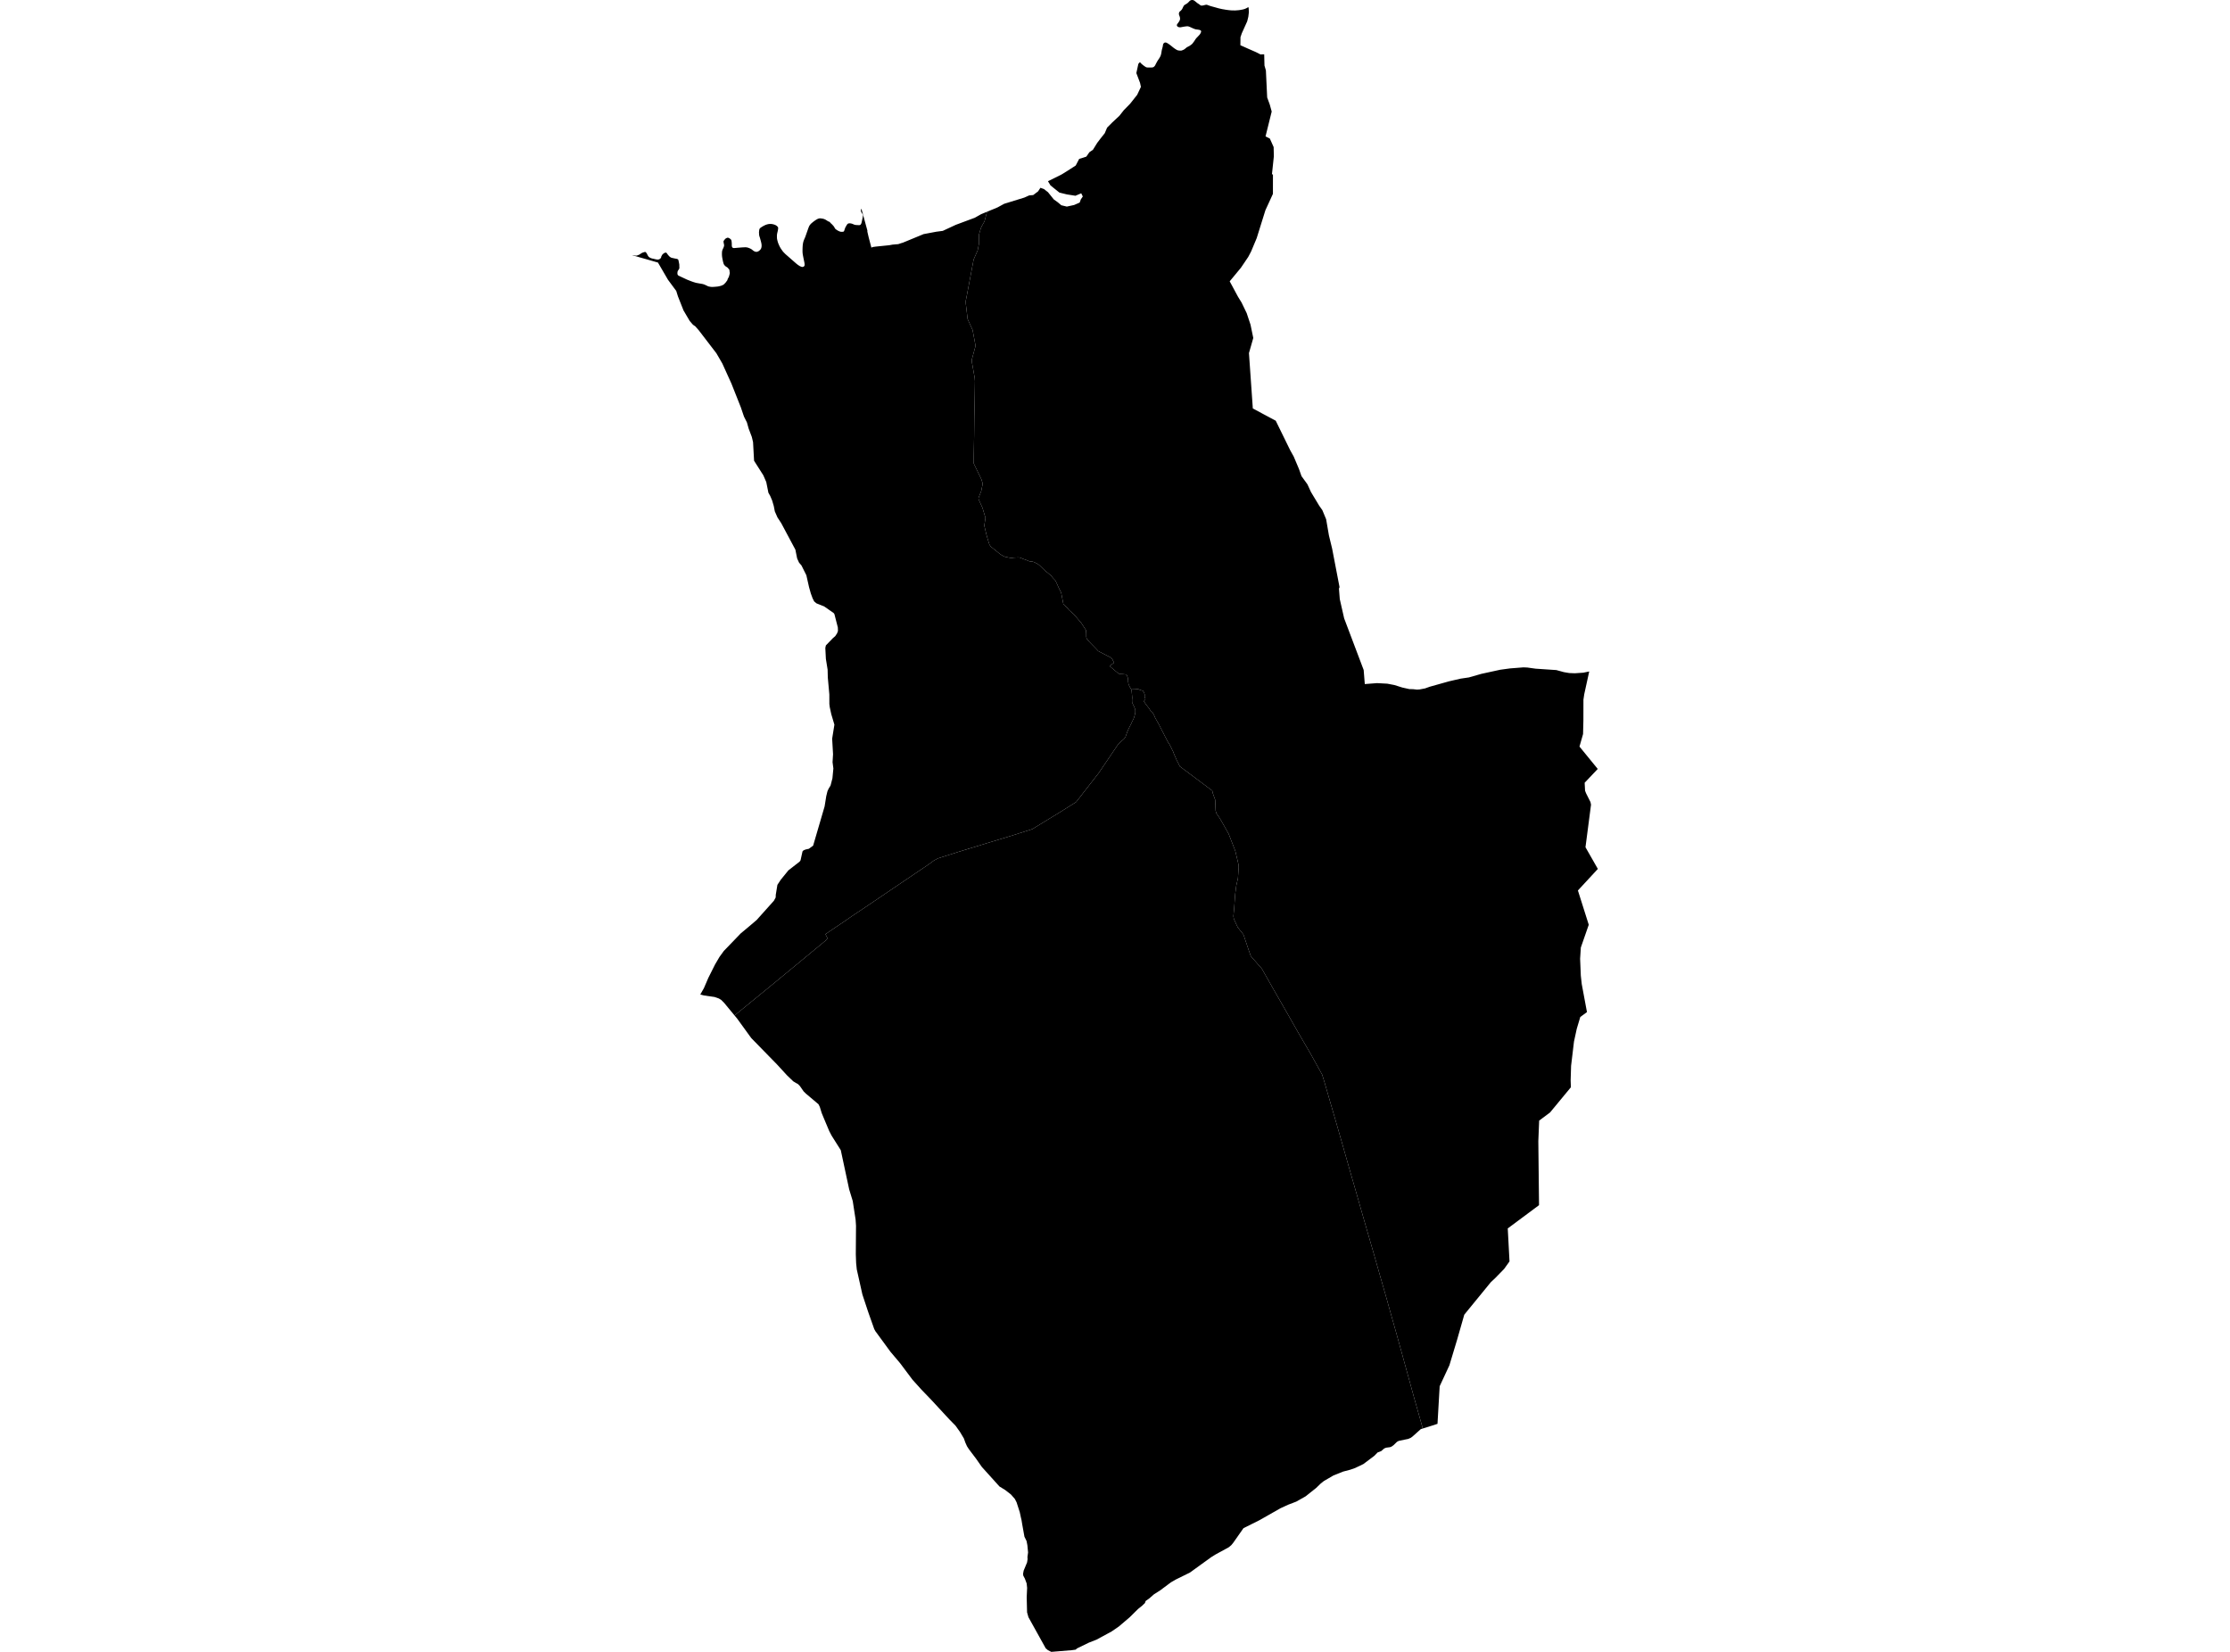 <?xml version='1.0'?>
<svg  baseProfile = 'tiny' width = '540' height = '400' stroke-linecap = 'round' stroke-linejoin = 'round' version='1.1' xmlns='http://www.w3.org/2000/svg'>
<path id='4515601001' title='4515601001'  d='M 308.248 42.268 308.241 46.946 306.419 50.918 304.31 57.671 302.957 60.9 302.267 62.209 300.485 64.845 297.773 68.12 299.779 71.845 300.651 73.261 301.891 75.833 302.811 78.602 303.484 81.841 302.437 85.502 303.374 98.913 308.924 101.878 312.443 109.065 313.263 110.525 314.542 113.553 315.168 115.306 316.598 117.278 317.461 119.154 319.46 122.473 320.209 123.529 321.129 125.741 321.799 129.633 322.582 132.858 324.371 142.171 324.231 142.534 324.431 145.076 325.49 149.734 330.218 162.238 330.488 165.647 333.464 165.417 335.956 165.554 337.662 165.883 339.601 166.493 341.29 166.866 342.163 166.88 343.119 166.99 343.769 166.946 345.098 166.693 346.178 166.303 350.913 164.974 353.708 164.331 355.7 164.038 358.732 163.171 363.287 162.178 365.656 161.855 368.908 161.602 369.851 161.642 371.833 161.918 376.874 162.258 378.7 162.758 379.99 162.978 381.346 163.031 383.395 162.891 384.834 162.598 383.625 168.119 383.432 169.425 383.422 174.486 383.342 177.751 382.475 180.783 386.897 186.201 383.728 189.54 383.828 191.472 384.065 192.082 385.134 194.208 385.271 194.847 383.928 205.159 386.923 210.41 382.095 215.625 384.721 223.931 382.805 229.435 382.629 232.161 382.799 236.259 383.022 238.288 384.288 245.078 382.672 246.261 381.816 249.123 381.143 252.222 380.443 258.099 380.336 261.614 380.393 263.28 375.348 269.384 373.526 270.747 372.71 271.36 372.51 276.358 372.68 291.828 365.106 297.462 365.533 305.445 364.233 307.264 362.094 309.463 361.001 310.49 354.581 318.343 352.835 324.44 350.976 330.607 348.62 335.675 348.094 344.781 346.684 345.241 344.529 345.914 343.612 342.649 342.386 338.301 341.027 333.356 339.641 328.318 338.218 323.167 336.739 317.933 335.699 314.201 334.2 308.987 332.727 303.789 331.201 298.515 329.712 293.334 328.203 288.033 326.703 282.832 325.184 277.494 323.685 272.256 322.159 267.009 320.743 262.098 320.17 260.228 317.357 255.161 314.325 249.953 311.41 244.832 308.371 239.538 305.566 234.593 302.9 231.538 302.367 230.048 301.298 226.87 301.085 226.27 300.242 225.214 299.709 224.531 298.792 222.548 298.669 221.865 298.836 220.179 299.099 216.558 299.299 215.002 299.372 214.442 299.772 212.659 299.942 210.041 299.922 209.404 299.125 206.052 297.523 201.927 295.884 199.019 295.35 198.109 294.547 196.943 294.368 196.307 294.261 193.684 293.678 192.065 293.555 191.462 285.691 185.575 285.278 184.712 284.945 184.095 284.718 183.549 284.549 183.166 284.485 183.022 284.329 182.666 284.215 182.376 284.099 182.046 283.829 181.523 283.669 181.177 283.506 180.843 283.229 180.307 283.056 180.014 282.889 179.797 282.659 179.377 282.459 178.991 282.263 178.594 282.09 178.281 281.876 177.845 281.716 177.522 281.5 177.125 281.33 176.809 281.17 176.465 280.937 176.029 280.837 175.829 280.707 175.559 280.567 175.293 280.44 175.063 280.227 174.71 280.087 174.446 279.924 174.173 279.784 173.9 279.691 173.737 279.584 173.47 279.497 173.277 279.404 173.064 279.298 172.89 279.238 172.754 279.138 172.59 279.018 172.454 278.834 172.287 278.694 172.164 278.531 171.997 278.441 171.834 278.341 171.671 278.218 171.498 278.128 171.358 277.975 171.181 277.828 170.994 277.728 170.851 277.612 170.701 277.515 170.578 277.435 170.491 277.342 170.351 277.228 170.168 277.102 169.978 276.992 169.818 277.039 169.762 277.152 169.595 277.268 169.468 277.345 169.382 277.348 169.272 277.335 169.169 277.288 169.069 277.235 168.959 277.202 168.869 277.192 168.789 277.178 168.619 277.188 168.422 277.192 168.306 277.202 168.192 277.165 168.092 277.099 167.906 277.045 167.766 276.979 167.596 276.919 167.499 276.852 167.419 276.812 167.333 276.765 167.279 276.549 167.206 276.372 167.156 276.226 167.113 276.099 167.073 275.999 167.036 275.862 166.966 275.653 166.89 275.373 166.863 275.126 166.826 274.586 166.79 274.3 166.79 273.837 166.77 273.603 166.38 273.304 165.757 273.184 165.157 273.174 164.654 273.064 163.991 272.79 163.355 272.354 163.288 271.804 163.238 271.151 163.221 270.721 162.991 268.689 161.285 269.772 160.469 269.325 159.576 269.089 159.286 265.947 157.66 265.287 156.954 263.784 155.418 263.208 154.732 263.088 154.462 263.041 154.152 263.031 153.322 262.955 152.579 261.815 150.823 259.953 148.661 258.917 147.771 258.78 147.611 258.247 146.975 257.784 146.595 257.504 146.302 257.234 144.909 257.001 143.707 256.877 143.343 256.404 142.39 255.688 140.811 255.515 140.518 255.032 140.028 254.509 139.382 253.639 138.649 253.039 138.172 251.646 136.82 251.27 136.553 250.407 136.117 250.004 136 249.747 135.987 249.277 135.917 248.924 135.783 248.654 135.66 248.281 135.53 247.758 135.344 247.102 135.054 246.932 135.017 246.592 134.977 245.519 135.03 244.893 135.12 244.543 135.067 243.35 134.817 243.114 134.72 242.504 134.387 242.031 134.064 241.638 133.738 239.905 132.348 239.605 131.898 239.269 130.869 238.835 129.343 238.349 127.27 238.636 125.398 237.909 122.969 236.98 120.933 236.95 120.577 237.616 118.874 237.966 117.115 237.649 116.072 235.797 112.237 235.81 109.975 235.887 105.443 235.933 101.159 236.02 96.811 236.083 92.266 236.023 91.496 235.364 87.801 235.32 87.092 236.167 83.99 236.19 83.5 235.514 79.901 234.314 77.276 233.864 73.474 233.854 72.868 234.081 71.752 234.907 67.39 235.763 62.856 236.743 60.633 237.04 59.091 237.066 56.805 237.503 55.292 237.713 54.809 238.392 53.616 239.009 51.274 241.568 50.218 243.157 49.352 243.303 49.305 248.051 47.842 249.224 47.316 250.194 47.232 251.373 46.34 251.946 45.473 252.799 45.783 253.146 46.053 253.775 46.543 255.182 48.292 256.144 48.982 257.004 49.705 258.337 50.025 260.103 49.638 260.909 49.285 261.452 49.045 261.725 48.279 262.205 47.579 261.825 46.803 260.419 47.402 258.347 47.076 256.544 46.636 254.952 45.36 254.382 44.904 253.772 43.887 253.769 43.884 253.925 43.807 257.061 42.251 258.357 41.452 260.489 40.079 261.322 38.483 263.058 37.927 263.798 36.857 264.654 36.271 265.69 34.601 266.37 33.705 267.523 32.249 268.089 30.903 269.365 29.624 271.085 28.018 272.144 26.665 273.65 25.136 275.373 22.957 276.276 21.034 276.062 20.054 275.169 17.699 275.656 15.463 276.039 15.037 276.276 15.317 276.479 15.51 276.812 15.783 277.149 16.033 277.432 16.22 277.512 16.259 277.602 16.293 277.702 16.319 277.798 16.333 277.985 16.346 278.198 16.346 278.421 16.343 278.688 16.339 278.958 16.336 279.044 16.326 279.138 16.309 279.244 16.276 279.338 16.229 279.414 16.176 279.534 16.066 279.617 15.973 279.684 15.883 279.761 15.746 279.891 15.48 280.134 15.023 280.354 14.65 280.677 14.174 280.824 13.937 280.973 13.661 281.027 13.544 281.097 13.354 281.17 13.068 281.233 12.748 281.257 12.594 281.287 12.395 281.34 12.091 281.417 11.821 281.473 11.598 281.547 11.325 281.577 11.148 281.62 10.879 281.657 10.709 281.726 10.572 281.79 10.485 281.93 10.365 282.046 10.312 282.213 10.285 282.336 10.299 282.466 10.345 282.639 10.422 282.926 10.605 283.173 10.772 283.359 10.915 283.529 11.042 284.069 11.482 284.442 11.758 284.835 12.008 285.032 12.115 285.172 12.168 285.295 12.205 285.448 12.225 285.648 12.251 285.821 12.261 286.015 12.255 286.141 12.231 286.314 12.165 286.571 12.061 286.738 11.971 286.841 11.898 287.017 11.765 287.281 11.545 287.364 11.478 287.451 11.418 287.704 11.292 288.004 11.138 288.177 11.025 288.404 10.852 288.6 10.709 288.767 10.535 288.893 10.365 289.08 10.126 289.28 9.829 289.4 9.646 289.483 9.506 289.6 9.356 289.72 9.206 289.856 9.069 290.196 8.713 290.396 8.496 290.509 8.363 290.583 8.266 290.649 8.156 290.736 8.006 290.826 7.78 290.839 7.713 290.856 7.643 290.856 7.58 290.836 7.513 290.812 7.463 290.779 7.413 290.733 7.367 290.686 7.333 290.593 7.29 290.476 7.25 290.303 7.213 290.053 7.17 289.85 7.14 289.72 7.124 289.616 7.11 289.38 7.057 289.167 6.977 288.973 6.9 288.51 6.694 288.154 6.53 287.844 6.411 287.621 6.371 287.414 6.364 287.164 6.394 286.958 6.417 286.591 6.474 286.018 6.584 285.908 6.604 285.861 6.61 285.768 6.614 285.675 6.607 285.518 6.587 285.362 6.55 285.292 6.52 285.228 6.477 285.122 6.401 285.065 6.341 285.018 6.274 284.998 6.214 284.985 6.131 284.985 6.077 284.992 5.997 285.015 5.941 285.042 5.887 285.075 5.827 285.105 5.781 285.242 5.608 285.342 5.471 285.475 5.278 285.608 5.051 285.685 4.898 285.721 4.738 285.751 4.568 285.745 4.381 285.715 4.201 285.678 4.042 285.611 3.872 285.551 3.718 285.495 3.522 285.475 3.382 285.472 3.305 285.478 3.242 285.488 3.175 285.508 3.109 285.535 3.029 285.575 2.945 285.615 2.875 285.655 2.822 285.795 2.699 285.941 2.572 286.098 2.406 286.195 2.286 286.261 2.176 286.348 2.019 286.408 1.886 286.478 1.726 286.551 1.593 286.631 1.439 286.714 1.323 286.818 1.226 286.934 1.146 287.077 1.066 287.281 0.946 287.571 0.743 287.724 0.606 287.97 0.347 288.127 0.19 288.224 0.123 288.347 0.063 288.43 0.037 288.513 0.017 288.587 0.003 288.653 0 288.707 0 288.847 0.013 288.913 0.03 288.967 0.047 289.037 0.07 289.11 0.103 289.177 0.14 289.22 0.163 289.38 0.293 289.963 0.766 290.166 0.896 290.189 0.906 290.363 1.023 290.556 1.173 290.629 1.229 290.749 1.303 290.799 1.329 290.856 1.343 290.966 1.353 291.056 1.353 291.209 1.336 291.392 1.309 291.595 1.253 291.792 1.203 291.925 1.173 292.009 1.159 292.105 1.153 292.159 1.153 292.239 1.159 292.285 1.169 292.362 1.189 292.455 1.226 292.588 1.273 292.798 1.353 293.221 1.493 294.441 1.829 295.011 1.992 295.464 2.099 295.957 2.209 296.363 2.276 296.886 2.366 297.35 2.429 297.779 2.479 298.239 2.516 298.692 2.526 299.109 2.529 299.459 2.506 299.652 2.489 299.838 2.476 300.272 2.422 300.565 2.366 300.911 2.306 301.195 2.232 301.418 2.162 301.558 2.106 301.828 1.982 301.934 1.926 302.107 1.826 302.254 1.729 302.261 1.743 302.357 1.869 302.421 2.939 302.421 2.942 302.284 4.068 302.104 4.798 302.011 5.168 301.171 7.03 300.698 8.076 300.508 8.64 300.382 9.003 300.382 9.249 300.372 10.036 300.362 10.958 301.141 11.295 302.081 11.721 304.113 12.611 305.246 13.188 305.783 13.154 306.129 13.168 306.196 15.876 306.539 17.049 306.849 23.593 307.488 25.352 307.945 27.011 306.452 33.032 307.498 33.555 308.415 35.614 308.445 36.954 308.465 37.853 308.008 42.185 308.188 42.251 308.248 42.268 Z' />
<path id='4515602001' title='4515602001'  d='M 344.529 345.914 344.046 346.064 342.043 347.856 341.573 348.19 341.047 348.413 338.698 348.916 338.285 349.139 337.499 349.905 337.015 350.265 336.616 350.432 335.646 350.559 335.176 350.755 334.46 351.381 333.59 351.715 332.787 352.534 330.138 354.523 328.163 355.47 326.973 355.889 325.221 356.349 322.898 357.282 320.553 358.648 319.78 359.271 318.717 360.301 316.161 362.333 313.899 363.613 311.936 364.366 310.057 365.229 304.99 368.111 301.111 370.047 298.656 373.548 298.159 374.158 297.54 374.675 294.351 376.414 293.315 377.053 288.14 380.798 284.689 382.498 283.542 383.164 280.894 385.14 279.457 386.046 278.258 387.089 277.415 387.685 277.252 388.172 276.535 388.855 275.583 389.618 273.543 391.634 270.908 393.873 269.182 395.056 265.51 397.048 263.688 397.761 260.792 399.167 260.473 399.46 259.576 399.587 254.575 400 253.772 399.6 253.219 399.13 249.041 391.607 248.708 390.428 248.618 386.766 248.721 384.504 248.608 383.437 248.178 382.271 247.801 381.565 247.732 381.135 247.881 380.329 248.708 378.343 248.831 377.567 248.801 377.01 248.951 375.927 248.781 374.168 248.584 373.155 248.071 372.116 247.525 369.077 247.355 368.037 247.232 367.538 246.939 366.178 246.172 363.793 245.739 362.95 244.783 361.87 243.373 360.777 242.031 359.961 237.759 355.223 236.373 353.244 234.627 350.932 234.167 350.222 233.778 349.362 233.401 348.309 232.472 346.757 231.375 345.221 229.839 343.655 225.498 338.96 223.116 336.485 220.967 334.102 217.955 330.084 215.626 327.329 211.974 322.341 211.697 321.828 210.375 318.096 210.121 317.36 208.825 313.435 207.469 307.374 207.313 305.845 207.236 303.709 207.286 296.806 207.186 295.323 206.666 291.948 206.496 290.838 205.63 288.009 203.598 278.514 201.375 274.992 200.806 273.899 199.483 270.75 198.98 269.528 198.52 268.042 198.2 267.392 195.161 264.83 194.608 264.29 193.692 262.974 193.206 262.487 192.816 262.281 192.083 261.838 190.583 260.398 188.154 257.753 182.134 251.589 181.897 251.339 178.535 246.698 177.872 245.895 182.63 242.003 187.198 238.268 193.199 233.314 199.449 228.149 200.239 227.48 200.352 227.126 199.876 226.21 202.028 224.751 204.631 223.002 206.226 221.889 209.532 219.683 217.272 214.445 224.738 209.408 226.121 208.395 227.157 207.842 232.045 206.292 238.935 204.186 244.753 202.427 249.964 200.771 256.408 196.836 260.589 194.211 265.997 187.261 266.05 187.194 270.605 180.464 270.775 180.257 271.264 179.741 271.701 179.351 272.157 178.954 272.537 178.471 272.66 178.105 272.747 177.851 272.937 177.308 273.167 176.765 273.377 176.329 273.603 175.859 273.883 175.323 274.143 174.749 274.456 174.146 274.646 173.643 274.783 173.16 274.923 172.487 274.913 171.841 274.626 171.098 274.366 170.598 274.14 170.088 274.127 169.502 274.17 168.932 274.13 168.396 274.067 167.706 274.03 167.246 273.87 166.826 273.837 166.77 274.3 166.79 274.586 166.79 275.126 166.826 275.373 166.863 275.653 166.89 275.862 166.966 275.999 167.036 276.099 167.073 276.226 167.113 276.372 167.156 276.549 167.206 276.765 167.279 276.812 167.333 276.852 167.419 276.919 167.499 276.979 167.596 277.045 167.766 277.099 167.906 277.165 168.092 277.202 168.192 277.192 168.306 277.188 168.422 277.178 168.619 277.192 168.789 277.202 168.869 277.235 168.959 277.288 169.069 277.335 169.169 277.348 169.272 277.345 169.382 277.268 169.468 277.152 169.595 277.039 169.762 276.992 169.818 277.102 169.978 277.228 170.168 277.342 170.351 277.435 170.491 277.515 170.578 277.612 170.701 277.728 170.851 277.828 170.994 277.975 171.181 278.128 171.358 278.218 171.498 278.341 171.671 278.441 171.834 278.531 171.997 278.694 172.164 278.834 172.287 279.018 172.454 279.138 172.59 279.238 172.754 279.298 172.89 279.404 173.064 279.497 173.277 279.584 173.47 279.691 173.737 279.784 173.9 279.924 174.173 280.087 174.446 280.227 174.71 280.44 175.063 280.567 175.293 280.707 175.559 280.837 175.829 280.937 176.029 281.17 176.465 281.33 176.809 281.5 177.125 281.716 177.522 281.876 177.845 282.09 178.281 282.263 178.594 282.459 178.991 282.659 179.377 282.889 179.797 283.056 180.014 283.229 180.307 283.506 180.843 283.669 181.177 283.829 181.523 284.099 182.046 284.215 182.376 284.329 182.666 284.485 183.022 284.549 183.166 284.718 183.549 284.945 184.095 285.278 184.712 285.691 185.575 293.555 191.462 293.678 192.065 294.261 193.684 294.368 196.307 294.547 196.943 295.35 198.109 295.884 199.019 297.523 201.927 299.125 206.052 299.922 209.404 299.942 210.041 299.772 212.659 299.372 214.442 299.299 215.002 299.099 216.558 298.836 220.179 298.669 221.865 298.792 222.548 299.709 224.531 300.242 225.214 301.085 226.27 301.298 226.87 302.367 230.048 302.9 231.538 305.566 234.593 308.371 239.538 311.41 244.832 314.325 249.953 317.357 255.161 320.17 260.228 320.743 262.098 322.159 267.009 323.685 272.256 325.184 277.494 326.703 282.832 328.203 288.033 329.712 293.334 331.201 298.515 332.727 303.789 334.2 308.987 335.699 314.201 336.739 317.933 338.218 323.167 339.641 328.318 341.027 333.356 342.386 338.301 343.612 342.649 344.529 345.914 Z' />
<path id='4515602002' title='4515602002'  d='M 239.009 51.274 238.392 53.616 237.713 54.809 237.503 55.292 237.066 56.805 237.04 59.091 236.743 60.633 235.763 62.856 234.907 67.39 234.081 71.752 233.854 72.868 233.864 73.474 234.314 77.276 235.514 79.901 236.19 83.5 236.167 83.99 235.32 87.092 235.364 87.801 236.023 91.496 236.083 92.266 236.02 96.811 235.933 101.159 235.887 105.443 235.81 109.975 235.797 112.237 237.649 116.072 237.966 117.115 237.616 118.874 236.95 120.577 236.98 120.933 237.909 122.969 238.636 125.398 238.349 127.27 238.835 129.343 239.269 130.869 239.605 131.898 239.905 132.348 241.638 133.738 242.031 134.064 242.504 134.387 243.114 134.72 243.35 134.817 244.543 135.067 244.893 135.12 245.519 135.03 246.592 134.977 246.932 135.017 247.102 135.054 247.758 135.344 248.281 135.53 248.654 135.66 248.924 135.783 249.277 135.917 249.747 135.987 250.004 136 250.407 136.117 251.27 136.553 251.646 136.82 253.039 138.172 253.639 138.649 254.509 139.382 255.032 140.028 255.515 140.518 255.688 140.811 256.404 142.39 256.877 143.343 257.001 143.707 257.234 144.909 257.504 146.302 257.784 146.595 258.247 146.975 258.78 147.611 258.917 147.771 259.953 148.661 261.815 150.823 262.955 152.579 263.031 153.322 263.041 154.152 263.088 154.462 263.208 154.732 263.784 155.418 265.287 156.954 265.947 157.66 269.089 159.286 269.325 159.576 269.772 160.469 268.689 161.285 270.721 162.991 271.151 163.221 271.804 163.238 272.354 163.288 272.79 163.355 273.064 163.991 273.174 164.654 273.184 165.157 273.304 165.757 273.603 166.38 273.837 166.77 273.87 166.826 274.03 167.246 274.067 167.706 274.13 168.396 274.17 168.932 274.127 169.502 274.14 170.088 274.366 170.598 274.626 171.098 274.913 171.841 274.923 172.487 274.783 173.16 274.646 173.643 274.456 174.146 274.143 174.749 273.883 175.323 273.603 175.859 273.377 176.329 273.167 176.765 272.937 177.308 272.747 177.851 272.66 178.105 272.537 178.471 272.157 178.954 271.701 179.351 271.264 179.741 270.775 180.257 270.605 180.464 266.05 187.194 265.997 187.261 260.589 194.211 256.408 196.836 249.964 200.771 244.753 202.427 238.935 204.186 232.045 206.292 227.157 207.842 226.121 208.395 224.738 209.408 217.272 214.445 209.532 219.683 206.226 221.889 204.631 223.002 202.028 224.751 199.876 226.21 200.352 227.126 200.239 227.48 199.449 228.149 193.199 233.314 187.198 238.268 182.63 242.003 177.872 245.895 175.353 242.843 174.617 242.11 174.064 241.78 173.038 241.42 170.462 241.054 169.576 240.82 170.459 239.274 171.528 236.785 173.138 233.57 174.214 231.734 175.274 230.272 177.483 227.986 179.358 226.034 181.001 224.667 183.263 222.745 183.693 222.255 187.401 218.117 187.831 217.324 187.855 216.671 188.251 214.265 189.064 213.029 190.91 210.757 193.619 208.651 193.852 208.331 194.332 206.162 194.578 205.909 195.105 205.699 195.864 205.533 196.901 204.78 199.683 195.264 200.079 192.788 200.379 191.565 200.669 190.952 201.122 190.216 201.575 188.463 201.805 186.084 201.605 184.568 201.725 182.623 201.509 178.871 202.052 175.479 201.295 172.937 200.932 171.268 200.832 170.478 200.826 168.156 200.456 164.054 200.409 162.152 199.986 159.523 199.853 156.897 199.989 156.284 201.675 154.542 202.255 154.039 202.695 153.372 202.915 152.786 202.885 151.94 202.058 148.714 201.878 148.451 199.576 146.845 197.704 146.099 197.147 145.629 196.771 144.879 196.341 143.697 195.921 142.211 195.904 142.141 195.261 139.292 194.075 136.92 193.492 136.24 193.032 135.237 192.752 133.848 192.609 133.111 189.184 126.697 188.268 125.295 187.625 123.835 187.371 122.529 186.978 121.196 186.492 120.057 186.072 119.321 185.552 116.722 184.843 115.096 182.6 111.571 182.354 107.063 182.057 105.813 181.291 103.784 180.868 102.285 180.158 100.882 179.388 98.616 177.113 92.876 174.91 88.014 173.474 85.542 169.23 80.005 168.367 79.018 167.8 78.632 167.02 77.729 165.514 75.173 164.158 71.742 163.755 70.449 161.749 67.74 159.324 63.575 159.017 63.492 156.578 62.789 155.066 62.362 153.077 61.786 153.117 61.786 153.373 61.799 153.826 61.886 153.9 61.896 153.996 61.899 154.096 61.899 154.209 61.879 154.289 61.859 154.466 61.789 154.636 61.726 154.719 61.696 154.826 61.643 154.909 61.589 155.346 61.303 155.449 61.246 155.569 61.193 155.732 61.133 155.952 61.066 156.099 61.023 156.165 61.01 156.219 61.013 156.269 61.02 156.315 61.036 156.369 61.07 156.415 61.116 156.488 61.206 156.592 61.34 156.648 61.433 156.745 61.626 156.842 61.819 156.875 61.886 156.952 61.999 157.038 62.116 157.092 62.179 157.181 62.259 157.278 62.326 157.395 62.396 157.581 62.482 157.705 62.532 157.851 62.579 158.001 62.616 158.311 62.679 158.741 62.782 158.981 62.826 159.137 62.852 159.204 62.856 159.287 62.856 159.377 62.846 159.454 62.836 159.514 62.819 159.587 62.796 159.69 62.752 159.764 62.709 159.827 62.662 159.897 62.606 159.96 62.546 159.994 62.506 160.024 62.466 160.054 62.412 160.084 62.342 160.097 62.306 160.107 62.266 160.117 62.213 160.127 62.159 160.13 62.139 160.154 62.073 160.177 62.023 160.203 61.973 160.397 61.639 160.63 61.43 160.743 61.34 160.85 61.276 160.956 61.233 161.08 61.186 161.123 61.176 161.176 61.173 161.253 61.176 161.326 61.19 161.356 61.21 161.39 61.236 161.406 61.25 161.45 61.29 161.486 61.34 161.69 61.633 161.789 61.753 161.886 61.866 162.046 62.043 162.196 62.179 162.313 62.259 162.433 62.342 162.619 62.416 162.839 62.472 163.102 62.526 163.415 62.596 163.792 62.662 163.899 62.686 164.005 62.719 164.062 62.742 164.105 62.766 164.155 62.802 164.202 62.839 164.238 62.889 164.258 62.926 164.272 62.966 164.348 63.305 164.492 64.022 164.512 64.948 164.502 65.008 164.468 65.078 164.295 65.358 164.128 65.614 164.092 65.718 164.065 65.844 164.042 66.014 164.038 66.157 164.042 66.281 164.055 66.364 164.078 66.467 164.098 66.517 164.128 66.564 164.138 66.574 164.195 66.654 164.225 66.684 164.268 66.717 164.315 66.741 164.408 66.791 164.595 66.877 164.858 67.004 166.344 67.7 167.284 68.073 167.86 68.28 168.533 68.486 169.356 68.636 169.853 68.72 170.122 68.77 170.326 68.826 170.532 68.893 170.739 68.98 171.122 69.159 171.432 69.313 171.568 69.359 171.735 69.396 172.065 69.453 172.295 69.476 172.478 69.486 173.018 69.453 173.714 69.393 174.067 69.333 174.394 69.256 174.7 69.166 175.044 69.013 175.29 68.86 175.43 68.733 175.513 68.626 175.553 68.57 175.627 68.533 176.11 67.89 176.236 67.504 176.34 67.327 176.456 67.107 176.533 66.91 176.623 66.567 176.7 66.277 176.716 66.184 176.723 66.084 176.703 65.944 176.69 65.868 176.673 65.811 176.626 65.344 176.223 64.828 175.587 64.402 175.297 64.028 175.277 63.985 175.197 63.775 175.077 63.335 175.057 63.239 174.97 62.816 174.89 62.396 174.834 61.959 174.817 61.49 174.834 61.036 174.854 60.866 174.877 60.74 174.877 60.733 174.94 60.527 175.024 60.333 175.174 60.017 175.25 59.827 175.313 59.614 175.337 59.497 175.343 59.414 175.343 59.36 175.343 59.324 175.317 59.184 175.24 58.814 175.2 58.521 175.2 58.461 175.21 58.401 175.26 58.301 175.327 58.208 175.38 58.141 175.503 57.981 175.633 57.844 175.73 57.754 175.813 57.705 175.94 57.645 176.066 57.591 176.173 57.565 176.226 57.561 176.286 57.568 176.373 57.585 176.496 57.628 176.543 57.655 176.616 57.698 176.773 57.798 176.926 57.924 177.003 58.008 177.069 58.111 177.099 58.178 177.126 58.278 177.156 58.458 177.173 58.624 177.196 58.874 177.206 59.43 177.206 59.56 177.219 59.657 177.236 59.707 177.263 59.764 177.319 59.87 177.399 59.96 177.453 60.003 177.526 60.047 177.582 60.053 177.652 60.06 177.802 60.067 178.719 59.987 179.658 59.914 180.415 59.877 180.591 59.88 180.751 59.894 180.934 59.924 181.118 59.97 181.208 60 181.294 60.033 181.504 60.113 181.694 60.2 181.897 60.307 182.08 60.43 182.234 60.557 182.48 60.753 182.574 60.81 182.707 60.866 182.814 60.91 182.94 60.953 183.05 60.976 183.15 60.986 183.263 60.976 183.403 60.94 183.593 60.87 183.706 60.81 183.793 60.753 183.906 60.66 184.08 60.493 184.243 60.29 184.306 60.15 184.346 60.027 184.379 59.92 184.399 59.827 184.423 59.567 184.419 59.324 184.409 59.184 184.359 58.874 184.243 58.401 184.016 57.571 183.893 57.198 183.856 57.065 183.836 56.958 183.823 56.848 183.813 56.648 183.8 56.442 183.79 56.318 183.796 56.175 183.823 55.922 183.843 55.755 183.863 55.622 183.89 55.535 183.926 55.436 183.96 55.369 184.006 55.306 184.063 55.239 184.29 55.069 184.553 54.899 184.923 54.683 185.352 54.476 185.596 54.386 185.992 54.276 186.345 54.233 186.722 54.226 187.005 54.263 187.082 54.279 187.268 54.319 187.521 54.399 187.688 54.463 187.851 54.536 187.981 54.619 188.098 54.699 188.271 54.866 188.364 54.982 188.414 55.092 188.434 55.252 188.401 55.552 188.344 55.889 188.314 56.019 188.231 56.355 188.161 56.702 188.134 57.031 188.134 57.395 188.154 57.771 188.198 58.018 188.261 58.284 188.368 58.661 188.494 59.017 188.801 59.697 188.804 59.707 188.881 59.84 189.074 60.177 189.434 60.693 189.501 60.793 189.754 61.09 190.207 61.546 190.35 61.669 192.293 63.369 192.486 63.539 192.866 63.868 193.222 64.145 193.639 64.415 193.949 64.558 194.069 64.605 194.208 64.638 194.358 64.635 194.452 64.621 194.552 64.595 194.632 64.541 194.708 64.475 194.772 64.395 194.818 64.295 194.842 64.172 194.838 63.945 194.792 63.612 194.582 62.592 194.408 61.703 194.358 61.343 194.332 61 194.332 60.43 194.348 59.934 194.372 59.534 194.405 59.181 194.482 58.731 194.578 58.388 194.705 58.048 194.995 57.378 195.784 55.139 195.894 54.882 195.968 54.713 196.071 54.549 196.288 54.273 196.534 54.033 197.001 53.653 197.367 53.39 197.717 53.163 197.927 53.047 198.117 52.963 198.337 52.897 198.427 52.887 198.547 52.867 198.906 52.9 199.353 52.98 199.589 53.05 199.913 53.2 200.249 53.41 200.509 53.58 200.989 53.776 201.045 53.953 201.072 53.976 201.255 54.123 201.452 54.306 201.698 54.573 201.892 54.796 202.032 55.016 202.158 55.239 202.182 55.279 202.255 55.392 202.305 55.449 202.375 55.505 202.475 55.575 202.745 55.759 202.925 55.862 203.138 55.965 203.351 56.055 203.451 56.092 203.651 56.122 203.771 56.135 203.901 56.135 204.124 56.112 204.204 56.095 204.307 56.059 204.351 56.015 204.387 55.962 204.421 55.865 204.504 55.642 204.641 55.236 204.684 55.122 204.857 54.809 205 54.559 205.05 54.479 205.117 54.379 205.25 54.219 205.337 54.163 205.434 54.113 205.52 54.096 205.627 54.083 205.797 54.076 205.943 54.093 206.063 54.109 206.193 54.139 206.356 54.186 206.513 54.246 206.786 54.369 206.893 54.409 206.993 54.433 207.169 54.473 207.379 54.493 207.553 54.499 207.716 54.509 207.996 54.523 208.116 54.516 208.222 54.496 208.336 54.439 208.419 54.366 208.502 54.233 208.569 54.103 208.619 53.956 208.685 53.67 208.905 52.61 208.929 52.457 208.962 52.27 208.969 52.214 208.922 51.957 208.909 51.917 208.885 51.867 208.799 51.724 208.799 51.72 208.652 51.504 208.502 51.254 208.495 51.231 208.489 51.197 208.486 51.091 208.479 50.654 208.619 50.631 209.965 55.559 210.038 55.822 210.031 56.092 210.351 57.471 210.918 59.62 211.008 59.964 211.344 59.817 212.064 59.714 215.342 59.38 216.135 59.234 217.515 59.117 218.431 58.814 218.568 58.791 218.814 58.687 218.934 58.637 223.132 56.905 223.652 56.688 224.352 56.558 226.704 56.115 228.297 55.905 229.996 55.116 231.442 54.443 234.797 53.193 236.047 52.73 237.566 51.87 239.009 51.274 Z' />
</svg>